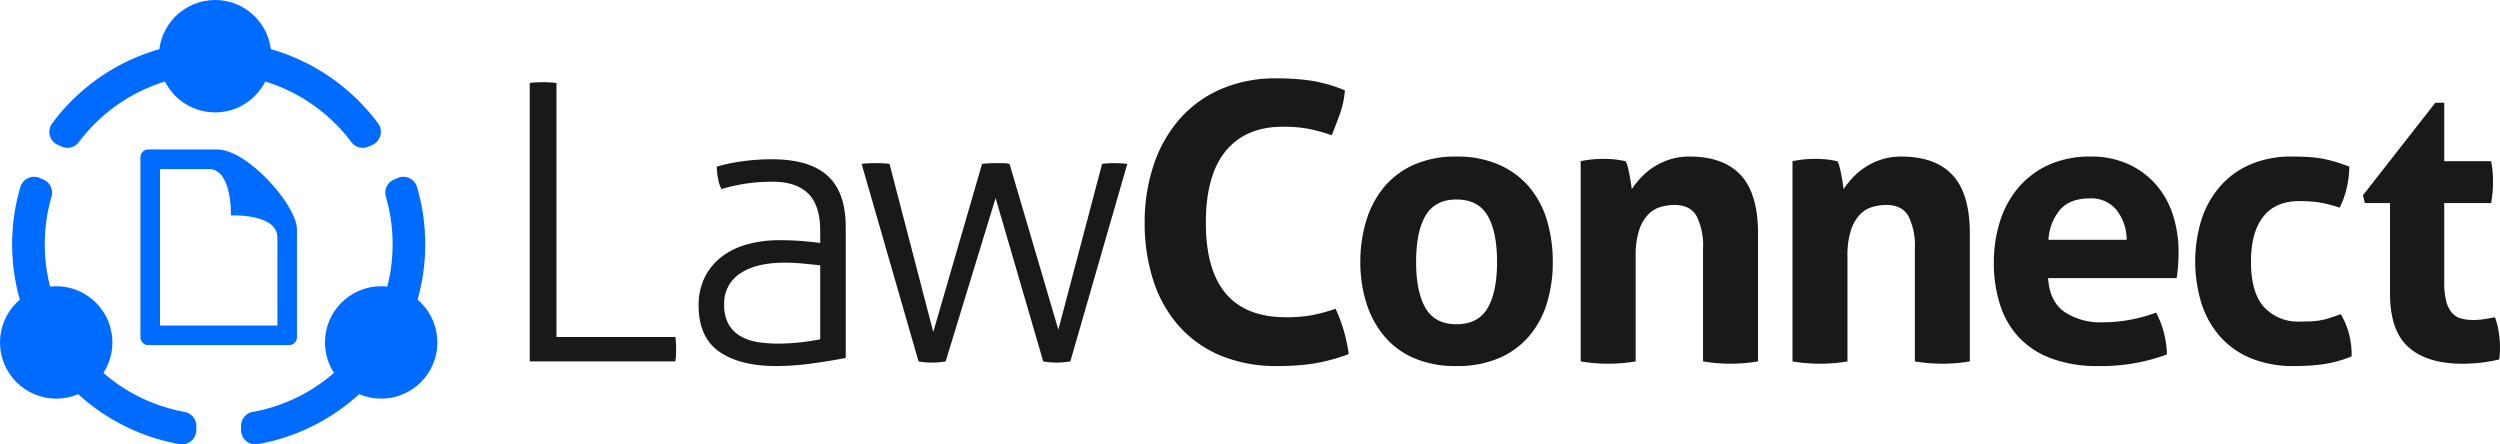<svg xmlns="http://www.w3.org/2000/svg" width="540.056" height="96" viewBox="0 0 540.056 96">
  <g id="Group_7" data-name="Group 7" transform="translate(-125.972 -127.558)">
    <g id="Group_5" data-name="Group 5">
      <g id="Group_1" data-name="Group 1">
        <circle id="Ellipse_1" data-name="Ellipse 1" cx="12.141" cy="12.141" r="12.141" transform="translate(160.3 127.558)" fill="#006bff"/>
        <circle id="Ellipse_2" data-name="Ellipse 2" cx="12.141" cy="12.141" r="12.141" transform="translate(196.172 189.39)" fill="#006bff"/>
        <circle id="Ellipse_3" data-name="Ellipse 3" cx="12.141" cy="12.141" r="12.141" transform="translate(125.972 189.39)" fill="#006bff"/>
      </g>
      <g id="Group_4" data-name="Group 4">
        <g id="Group_2" data-name="Group 2">
          <path id="Path_1" data-name="Path 1" d="M178.041,219.576a3.067,3.067,0,0,1,2.511-3.025,36.823,36.823,0,0,0,28.774-46.5,3.077,3.077,0,0,1,1.719-3.685l.8-.349a3.085,3.085,0,0,1,4.2,1.918,43.851,43.851,0,0,1-34.407,55.575,3.09,3.09,0,0,1-3.594-3.058Z" fill="#006bff"/>
        </g>
        <path id="Path_2" data-name="Path 2" d="M139.313,159.232a3.069,3.069,0,0,0,3.687-.963,36.786,36.786,0,0,1,58.884,0,3.069,3.069,0,0,0,3.687.963l.817-.357a3.091,3.091,0,0,0,1.272-4.651,43.84,43.84,0,0,0-70.435,0,3.09,3.09,0,0,0,1.272,4.651Z" fill="#006bff"/>
        <g id="Group_3" data-name="Group 3">
          <path id="Path_3" data-name="Path 3" d="M168.385,219.576a3.066,3.066,0,0,0-2.511-3.025,36.826,36.826,0,0,1-28.774-46.5,3.076,3.076,0,0,0-1.719-3.685l-.8-.349a3.085,3.085,0,0,0-4.2,1.918,43.854,43.854,0,0,0,34.408,55.575,3.089,3.089,0,0,0,3.593-3.058Z" fill="#006bff"/>
        </g>
      </g>
    </g>
    <path id="Path_4" data-name="Path 4" d="M171.1,164.074c5.045,0,4.764,10.02,4.764,10.02h0s10.028-.463,10.028,4.772v19.018H160.535v-33.81Zm1.748-4.226H158.014a1.706,1.706,0,0,0-1.706,1.706V200.4a1.706,1.706,0,0,0,1.706,1.706h30.4a1.706,1.706,0,0,0,1.706-1.706V177.087C190.118,172.032,179.529,159.848,172.848,159.848Z" fill="#006bff"/>
    <g id="Group_6" data-name="Group 6">
      <path id="Path_5" data-name="Path 5" d="M240.408,145.486a12.483,12.483,0,0,1,1.3-.126c.529-.027,1.073-.042,1.631-.042.5,0,1,.015,1.506.042s.947.071,1.338.126v54.875h25.681a12.524,12.524,0,0,1,.125,1.3q.042.8.042,1.38c0,.447-.014.908-.042,1.38s-.07.879-.125,1.214H240.408Z" fill="#191919"/>
      <path id="Path_6" data-name="Path 6" d="M303.155,177.441q0-5.521-2.593-8.073t-7.7-2.551a37.351,37.351,0,0,0-6.106.46,38.318,38.318,0,0,0-4.936,1.129,7.886,7.886,0,0,1-.711-2.175,13.243,13.243,0,0,1-.293-2.677,36.3,36.3,0,0,1,5.354-1.129,45.6,45.6,0,0,1,6.525-.46q8.112,0,12.046,3.555t3.931,11.168v28.19q-2.928.585-7.11,1.171a57.63,57.63,0,0,1-7.947.585q-7.779,0-12.255-3.1T276.889,193.5a13.365,13.365,0,0,1,1.3-5.981,12.635,12.635,0,0,1,3.6-4.433,15.983,15.983,0,0,1,5.52-2.719,25.677,25.677,0,0,1,7.069-.92q3.01,0,5.186.209t3.6.376Zm0,7.444q-1.424-.166-3.555-.376t-4.057-.209q-6.273,0-9.7,2.342a7.62,7.62,0,0,0-3.429,6.692,8.278,8.278,0,0,0,1.045,4.433,7.011,7.011,0,0,0,2.719,2.552,11.394,11.394,0,0,0,3.681,1.171,27.671,27.671,0,0,0,4.015.293,44.126,44.126,0,0,0,4.852-.251q2.258-.252,4.433-.67Z" fill="#191919"/>
      <path id="Path_7" data-name="Path 7" d="M312.1,162.969a12.485,12.485,0,0,1,1.3-.126c.53-.027,1.073-.042,1.632-.042.445,0,.989.015,1.631.042a13.507,13.507,0,0,1,1.464.126l9.452,36.3,10.54-36.3c.446-.055.933-.1,1.464-.126s1.1-.042,1.715-.042h1.38a5.72,5.72,0,0,1,1.381.168l10.539,35.8,9.453-35.8c.335-.055.738-.1,1.213-.126s.933-.042,1.38-.042.948.015,1.506.042a12.71,12.71,0,0,1,1.338.126l-12.3,42.662a17.842,17.842,0,0,1-2.928.25,15.94,15.94,0,0,1-2.928-.25l-10.289-35.3-10.791,35.3a17.83,17.83,0,0,1-2.927.25,15.925,15.925,0,0,1-2.928-.25Z" fill="#191919"/>
      <path id="Path_8" data-name="Path 8" d="M414.484,194.254a33.606,33.606,0,0,1,1.8,4.81,34.468,34.468,0,0,1,1.045,4.977,39.649,39.649,0,0,1-7.821,2.091,52.368,52.368,0,0,1-7.487.5,31.372,31.372,0,0,1-12.464-2.3,24.816,24.816,0,0,1-8.992-6.441,27.5,27.5,0,0,1-5.479-9.829,39.978,39.978,0,0,1-1.841-12.38,38.8,38.8,0,0,1,1.924-12.423,28.987,28.987,0,0,1,5.563-9.912,25.121,25.121,0,0,1,8.951-6.525,29.7,29.7,0,0,1,12.087-2.342,50.766,50.766,0,0,1,7.4.5,32.363,32.363,0,0,1,7.319,2.091,18.5,18.5,0,0,1-1,4.894q-.837,2.384-1.84,4.809a37.375,37.375,0,0,0-5.186-1.421,29.8,29.8,0,0,0-5.354-.418q-8.031,0-12.339,5.227t-4.308,15.518q0,20.41,17.316,20.411a31.136,31.136,0,0,0,5.437-.419A35.8,35.8,0,0,0,414.484,194.254Z" fill="#191919"/>
      <path id="Path_9" data-name="Path 9" d="M440.583,206.634a22.575,22.575,0,0,1-9.159-1.714,17.363,17.363,0,0,1-6.442-4.769A20.756,20.756,0,0,1,421.134,193a29.226,29.226,0,0,1-1.3-8.867,30.054,30.054,0,0,1,1.3-8.95,20.677,20.677,0,0,1,3.848-7.236,17.789,17.789,0,0,1,6.442-4.81,22.088,22.088,0,0,1,9.159-1.757,22.4,22.4,0,0,1,9.2,1.757,18.113,18.113,0,0,1,6.524,4.81,19.848,19.848,0,0,1,3.848,7.236,30.988,30.988,0,0,1,1.255,8.95A30.131,30.131,0,0,1,460.157,193a19.907,19.907,0,0,1-3.848,7.152,17.678,17.678,0,0,1-6.524,4.769A22.89,22.89,0,0,1,440.583,206.634Zm0-9.034q4.684,0,6.734-3.472t2.049-10q0-6.523-2.049-10t-6.734-3.471q-4.6,0-6.65,3.471t-2.05,10q0,6.525,2.05,10T440.583,197.6Z" fill="#191919"/>
      <path id="Path_10" data-name="Path 10" d="M467.434,162.383a22.542,22.542,0,0,1,2.342-.376,24.38,24.38,0,0,1,2.593-.126,22.092,22.092,0,0,1,2.51.126q1.086.124,2.259.376a4.845,4.845,0,0,1,.459,1.213q.209.8.377,1.673t.292,1.715q.126.837.209,1.422a19.77,19.77,0,0,1,2.008-2.51,14.466,14.466,0,0,1,2.719-2.258,14.737,14.737,0,0,1,3.471-1.631,13.714,13.714,0,0,1,4.267-.628q7.36,0,11.083,4.016t3.723,12.631v27.6a35.451,35.451,0,0,1-11.878,0V181.2a14.232,14.232,0,0,0-1.381-6.943q-1.38-2.424-4.809-2.425a10.942,10.942,0,0,0-2.928.418,6.157,6.157,0,0,0-2.719,1.631,8.756,8.756,0,0,0-1.965,3.388,17.74,17.74,0,0,0-.753,5.688v22.67a35.457,35.457,0,0,1-11.879,0Z" fill="#191919"/>
      <path id="Path_11" data-name="Path 11" d="M513.19,162.383a22.541,22.541,0,0,1,2.342-.376,24.387,24.387,0,0,1,2.594-.126,22.075,22.075,0,0,1,2.509.126q1.086.124,2.259.376a4.847,4.847,0,0,1,.459,1.213q.208.8.377,1.673t.292,1.715c.084.558.153,1.032.21,1.422a19.67,19.67,0,0,1,2.007-2.51,14.466,14.466,0,0,1,2.719-2.258,14.736,14.736,0,0,1,3.471-1.631,13.714,13.714,0,0,1,4.267-.628q7.361,0,11.083,4.016t3.723,12.631v27.6a35.451,35.451,0,0,1-11.878,0V181.2a14.232,14.232,0,0,0-1.381-6.943q-1.38-2.424-4.809-2.425a10.942,10.942,0,0,0-2.928.418,6.157,6.157,0,0,0-2.719,1.631,8.756,8.756,0,0,0-1.965,3.388,17.739,17.739,0,0,0-.753,5.688v22.67a35.457,35.457,0,0,1-11.879,0Z" fill="#191919"/>
      <path id="Path_12" data-name="Path 12" d="M568.4,187.645q.334,5.021,3.514,7.279a14.145,14.145,0,0,0,8.365,2.258,32.211,32.211,0,0,0,5.814-.544,32.972,32.972,0,0,0,5.646-1.547,19.523,19.523,0,0,1,1.589,4.015,20.576,20.576,0,0,1,.753,5.019,40.757,40.757,0,0,1-14.722,2.509,28.559,28.559,0,0,1-10.331-1.673A18.305,18.305,0,0,1,562,200.319a18.615,18.615,0,0,1-4.015-7.069,29.517,29.517,0,0,1-1.3-8.95,29.184,29.184,0,0,1,1.339-8.951A20.917,20.917,0,0,1,562,168.071a18.824,18.824,0,0,1,6.525-4.893,21.425,21.425,0,0,1,9.076-1.8,19.3,19.3,0,0,1,8.03,1.59,17.721,17.721,0,0,1,5.982,4.35,18.346,18.346,0,0,1,3.722,6.566,25.913,25.913,0,0,1,1.254,8.156q0,1.59-.125,3.137t-.293,2.467Zm16.982-8.281a10.55,10.55,0,0,0-2.217-6.482,7.042,7.042,0,0,0-5.731-2.468q-4.184,0-6.357,2.342a10.991,10.991,0,0,0-2.592,6.608Z" fill="#191919"/>
      <path id="Path_13" data-name="Path 13" d="M631.637,195.425a17.234,17.234,0,0,1,1.674,3.89,18.185,18.185,0,0,1,.67,5.228,25.9,25.9,0,0,1-6.275,1.715,47.866,47.866,0,0,1-6.106.376,23.952,23.952,0,0,1-9.452-1.714,18.132,18.132,0,0,1-6.651-4.727,20.081,20.081,0,0,1-3.973-7.152,30.91,30.91,0,0,1-.042-17.859,20.511,20.511,0,0,1,3.931-7.194,18.281,18.281,0,0,1,6.567-4.852,22.162,22.162,0,0,1,9.118-1.757q1.839,0,3.388.084a24.92,24.92,0,0,1,2.969.335,26.187,26.187,0,0,1,2.845.669q1.422.419,3.178,1.087a21.066,21.066,0,0,1-.5,4.308,18.814,18.814,0,0,1-1.589,4.559,27.774,27.774,0,0,0-4.392-1.129,28.277,28.277,0,0,0-4.307-.293q-5.19,0-7.822,3.388t-2.635,9.662q0,6.775,2.844,9.871a9.939,9.939,0,0,0,7.7,3.1c.837,0,1.6-.014,2.3-.042a16.029,16.029,0,0,0,2.049-.21,14.4,14.4,0,0,0,2.049-.5Q630.216,195.929,631.637,195.425Z" fill="#191919"/>
      <path id="Path_14" data-name="Path 14" d="M642.271,171.418h-5.437l-.418-1.674,15.643-19.992h1.923v12.631H664.1a20.333,20.333,0,0,1,.335,2.259c.054.669.083,1.367.083,2.091,0,.782-.029,1.535-.083,2.258a22.887,22.887,0,0,1-.335,2.427H653.982V188.4a16.894,16.894,0,0,0,.419,4.183,6.189,6.189,0,0,0,1.212,2.51,3.977,3.977,0,0,0,1.966,1.254,10.069,10.069,0,0,0,2.76.335,14.452,14.452,0,0,0,2.469-.209q1.211-.208,2.132-.376a16.468,16.468,0,0,1,.837,3.3,21.407,21.407,0,0,1,.251,3.054c0,.614-.015,1.129-.042,1.547s-.071.824-.125,1.214a34.145,34.145,0,0,1-7.947.919q-7.614,0-11.628-3.554t-4.015-11.586Z" fill="#191919"/>
    </g>
  </g>
</svg>
